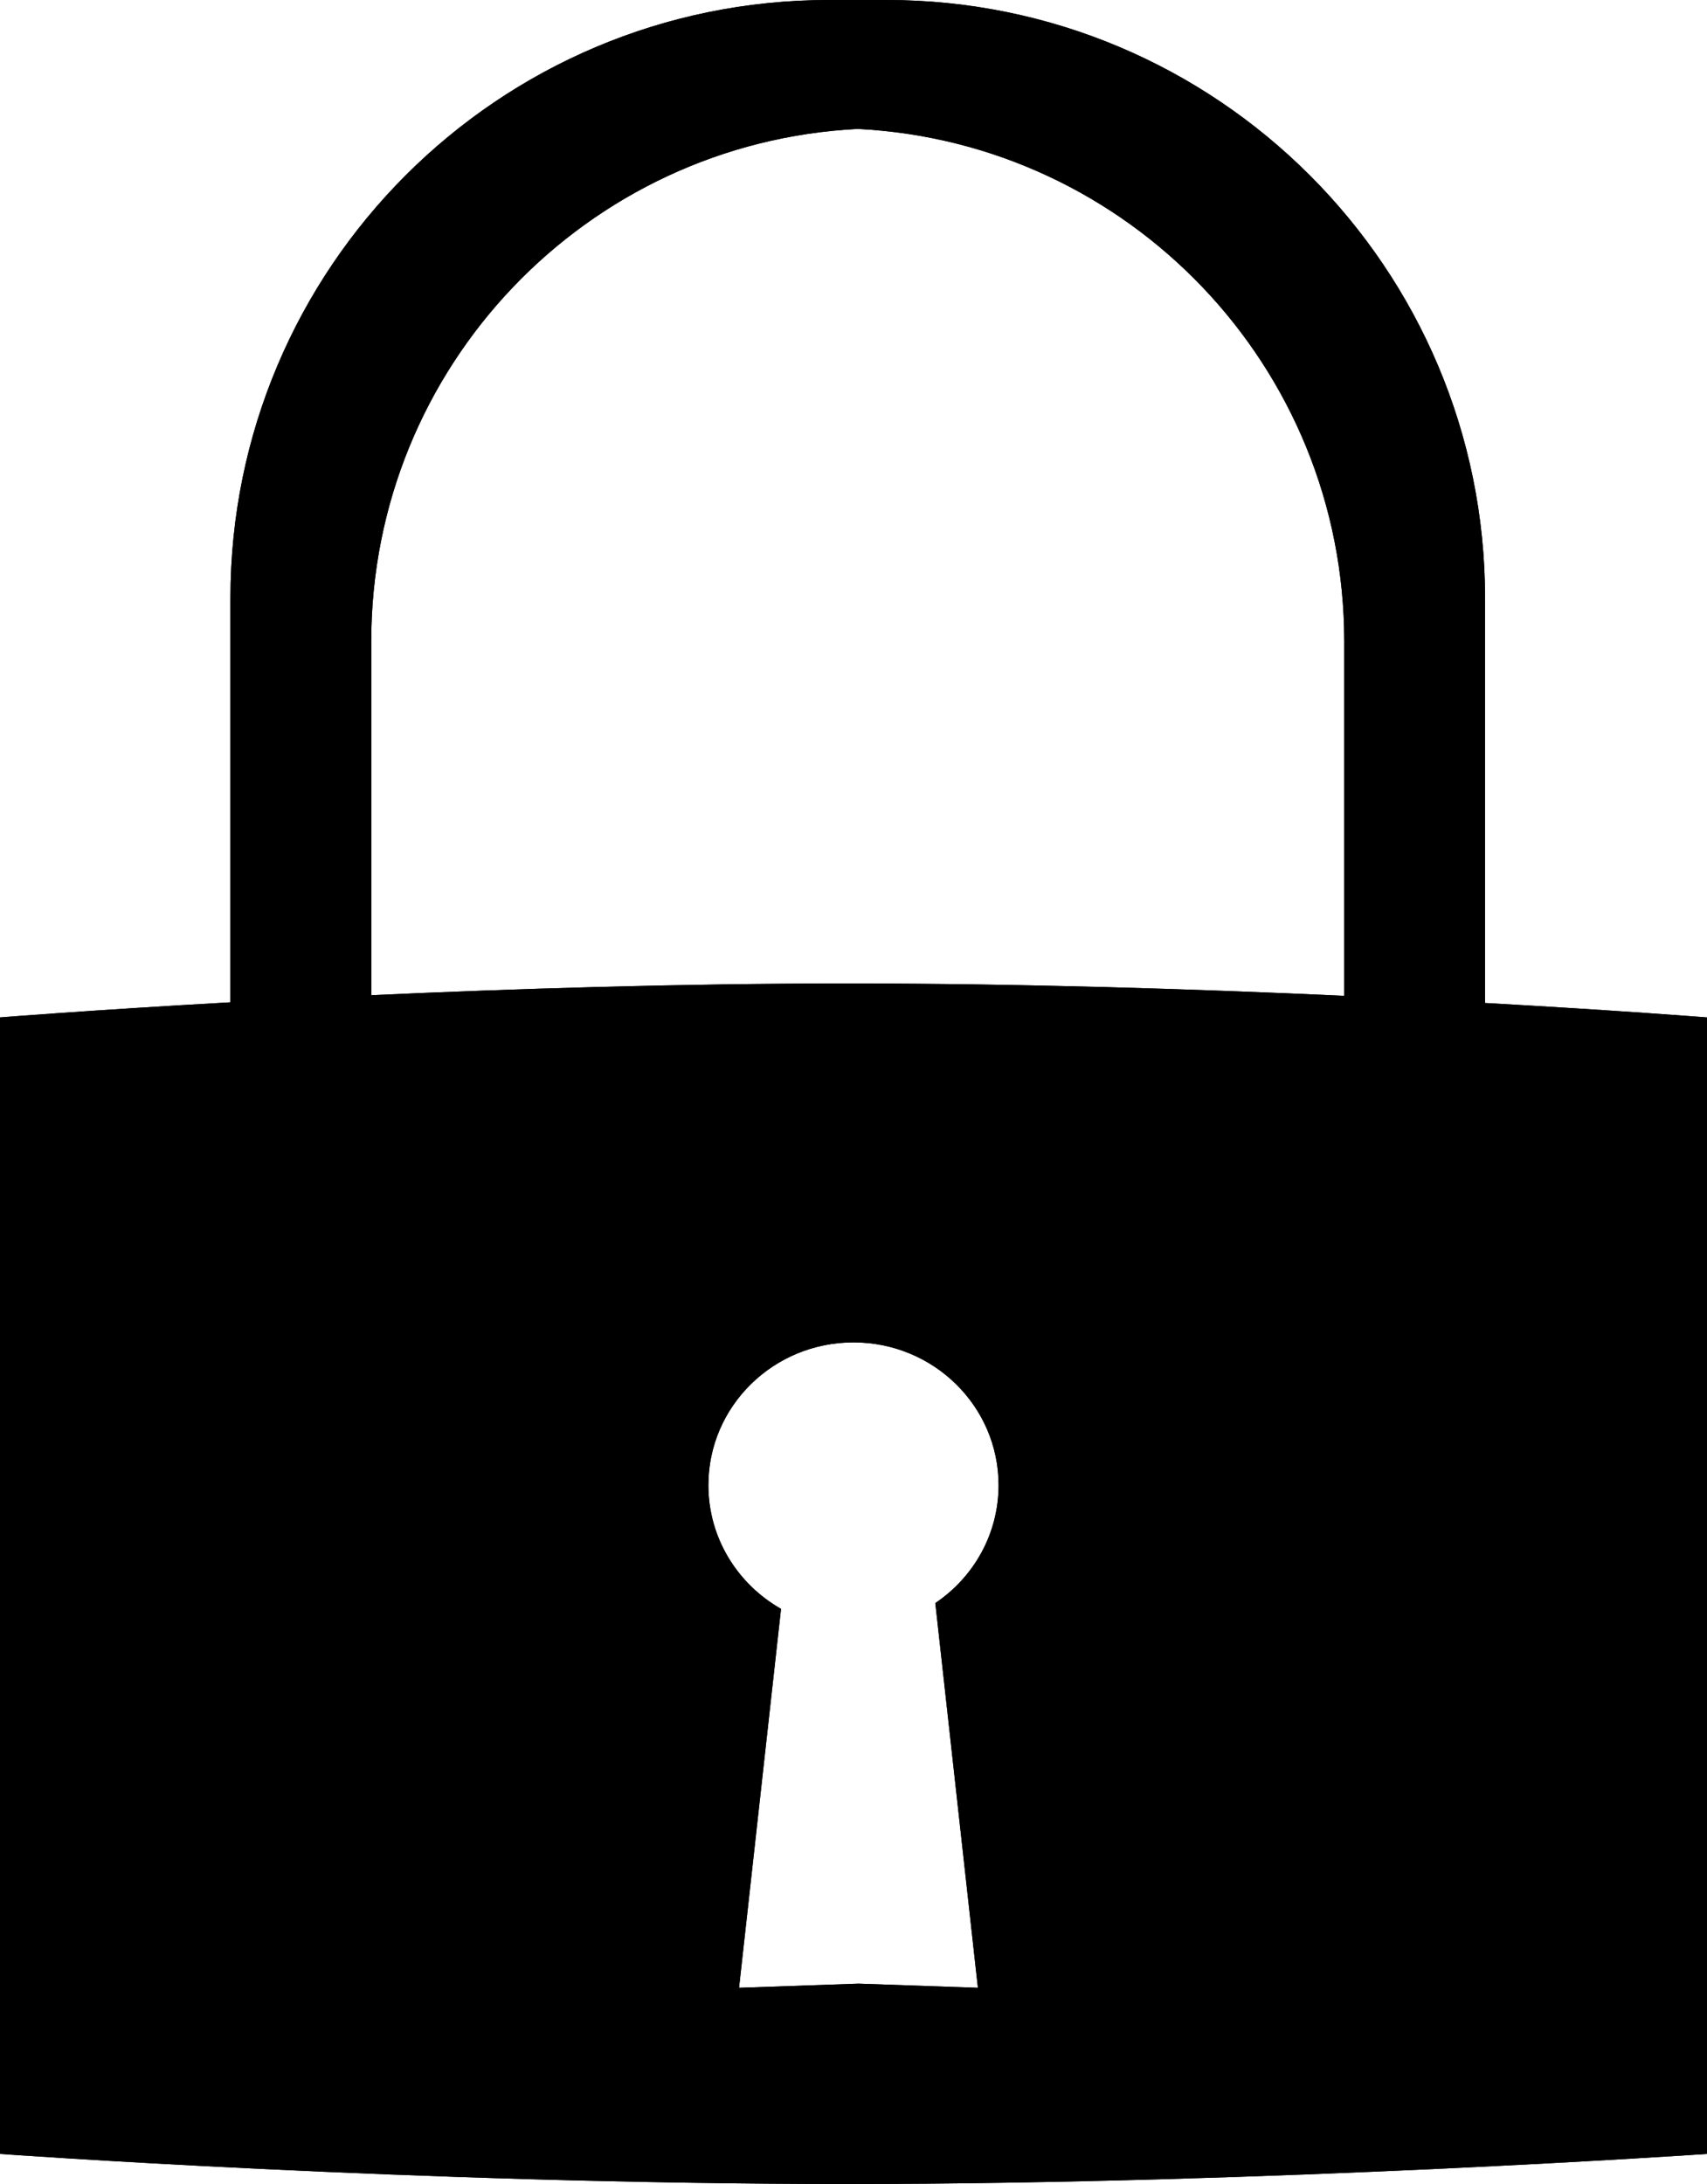 <svg xmlns="http://www.w3.org/2000/svg" xmlns:xlink="http://www.w3.org/1999/xlink" version="1.1" x="0px" y="0px" viewBox="0 0 78.174 100" enable-background="new 0 0 78.174 100" xml:space="preserve"><g><path d="M42.834,73.401c1.75-1.178,2.897-3.157,2.897-5.399c0-3.61-2.975-6.537-6.645-6.537s-6.645,2.927-6.645,6.537   c0,2.421,1.338,4.534,3.327,5.664l-1.923,17.35l5.47-0.188l5.469,0.188L42.834,73.401z M37.957,0h2.65   c15.131,0,27.403,12.268,27.403,27.401v18.523c6.178,0.346,10.163,0.661,10.163,0.661v52.038c0,0-20.062,1.377-39.322,1.377   C19.025,100,0,98.623,0,98.623V46.585c0,0,4.16-0.333,10.553-0.691V27.401C10.553,12.265,22.823,0,37.957,0z M17.002,29.364v16.204   c6.472-0.294,14.141-0.537,21.807-0.537c8.032,0,16.061,0.259,22.752,0.565V29.364c0-12.569-9.87-22.833-22.279-23.461   C26.872,6.531,17.002,16.792,17.002,29.364z"></path></g><path d="M42.834,73.401c1.75-1.178,2.897-3.157,2.897-5.399c0-3.61-2.975-6.537-6.645-6.537  s-6.645,2.927-6.645,6.537c0,2.421,1.338,4.534,3.327,5.664l-1.923,17.35l5.47-0.188l5.469,0.188L42.834,73.401z M37.957,0h2.65  c15.131,0,27.403,12.268,27.403,27.401v18.523c6.178,0.346,10.163,0.661,10.163,0.661v52.038c0,0-20.062,1.377-39.322,1.377  C19.025,100,0,98.623,0,98.623V46.585c0,0,4.16-0.333,10.553-0.691V27.401C10.553,12.265,22.823,0,37.957,0z M17.002,29.364v16.204  c6.472-0.294,14.141-0.537,21.807-0.537c8.032,0,16.061,0.259,22.752,0.565V29.364c0-12.569-9.87-22.833-22.279-23.461  C26.872,6.531,17.002,16.792,17.002,29.364z"></path></svg>